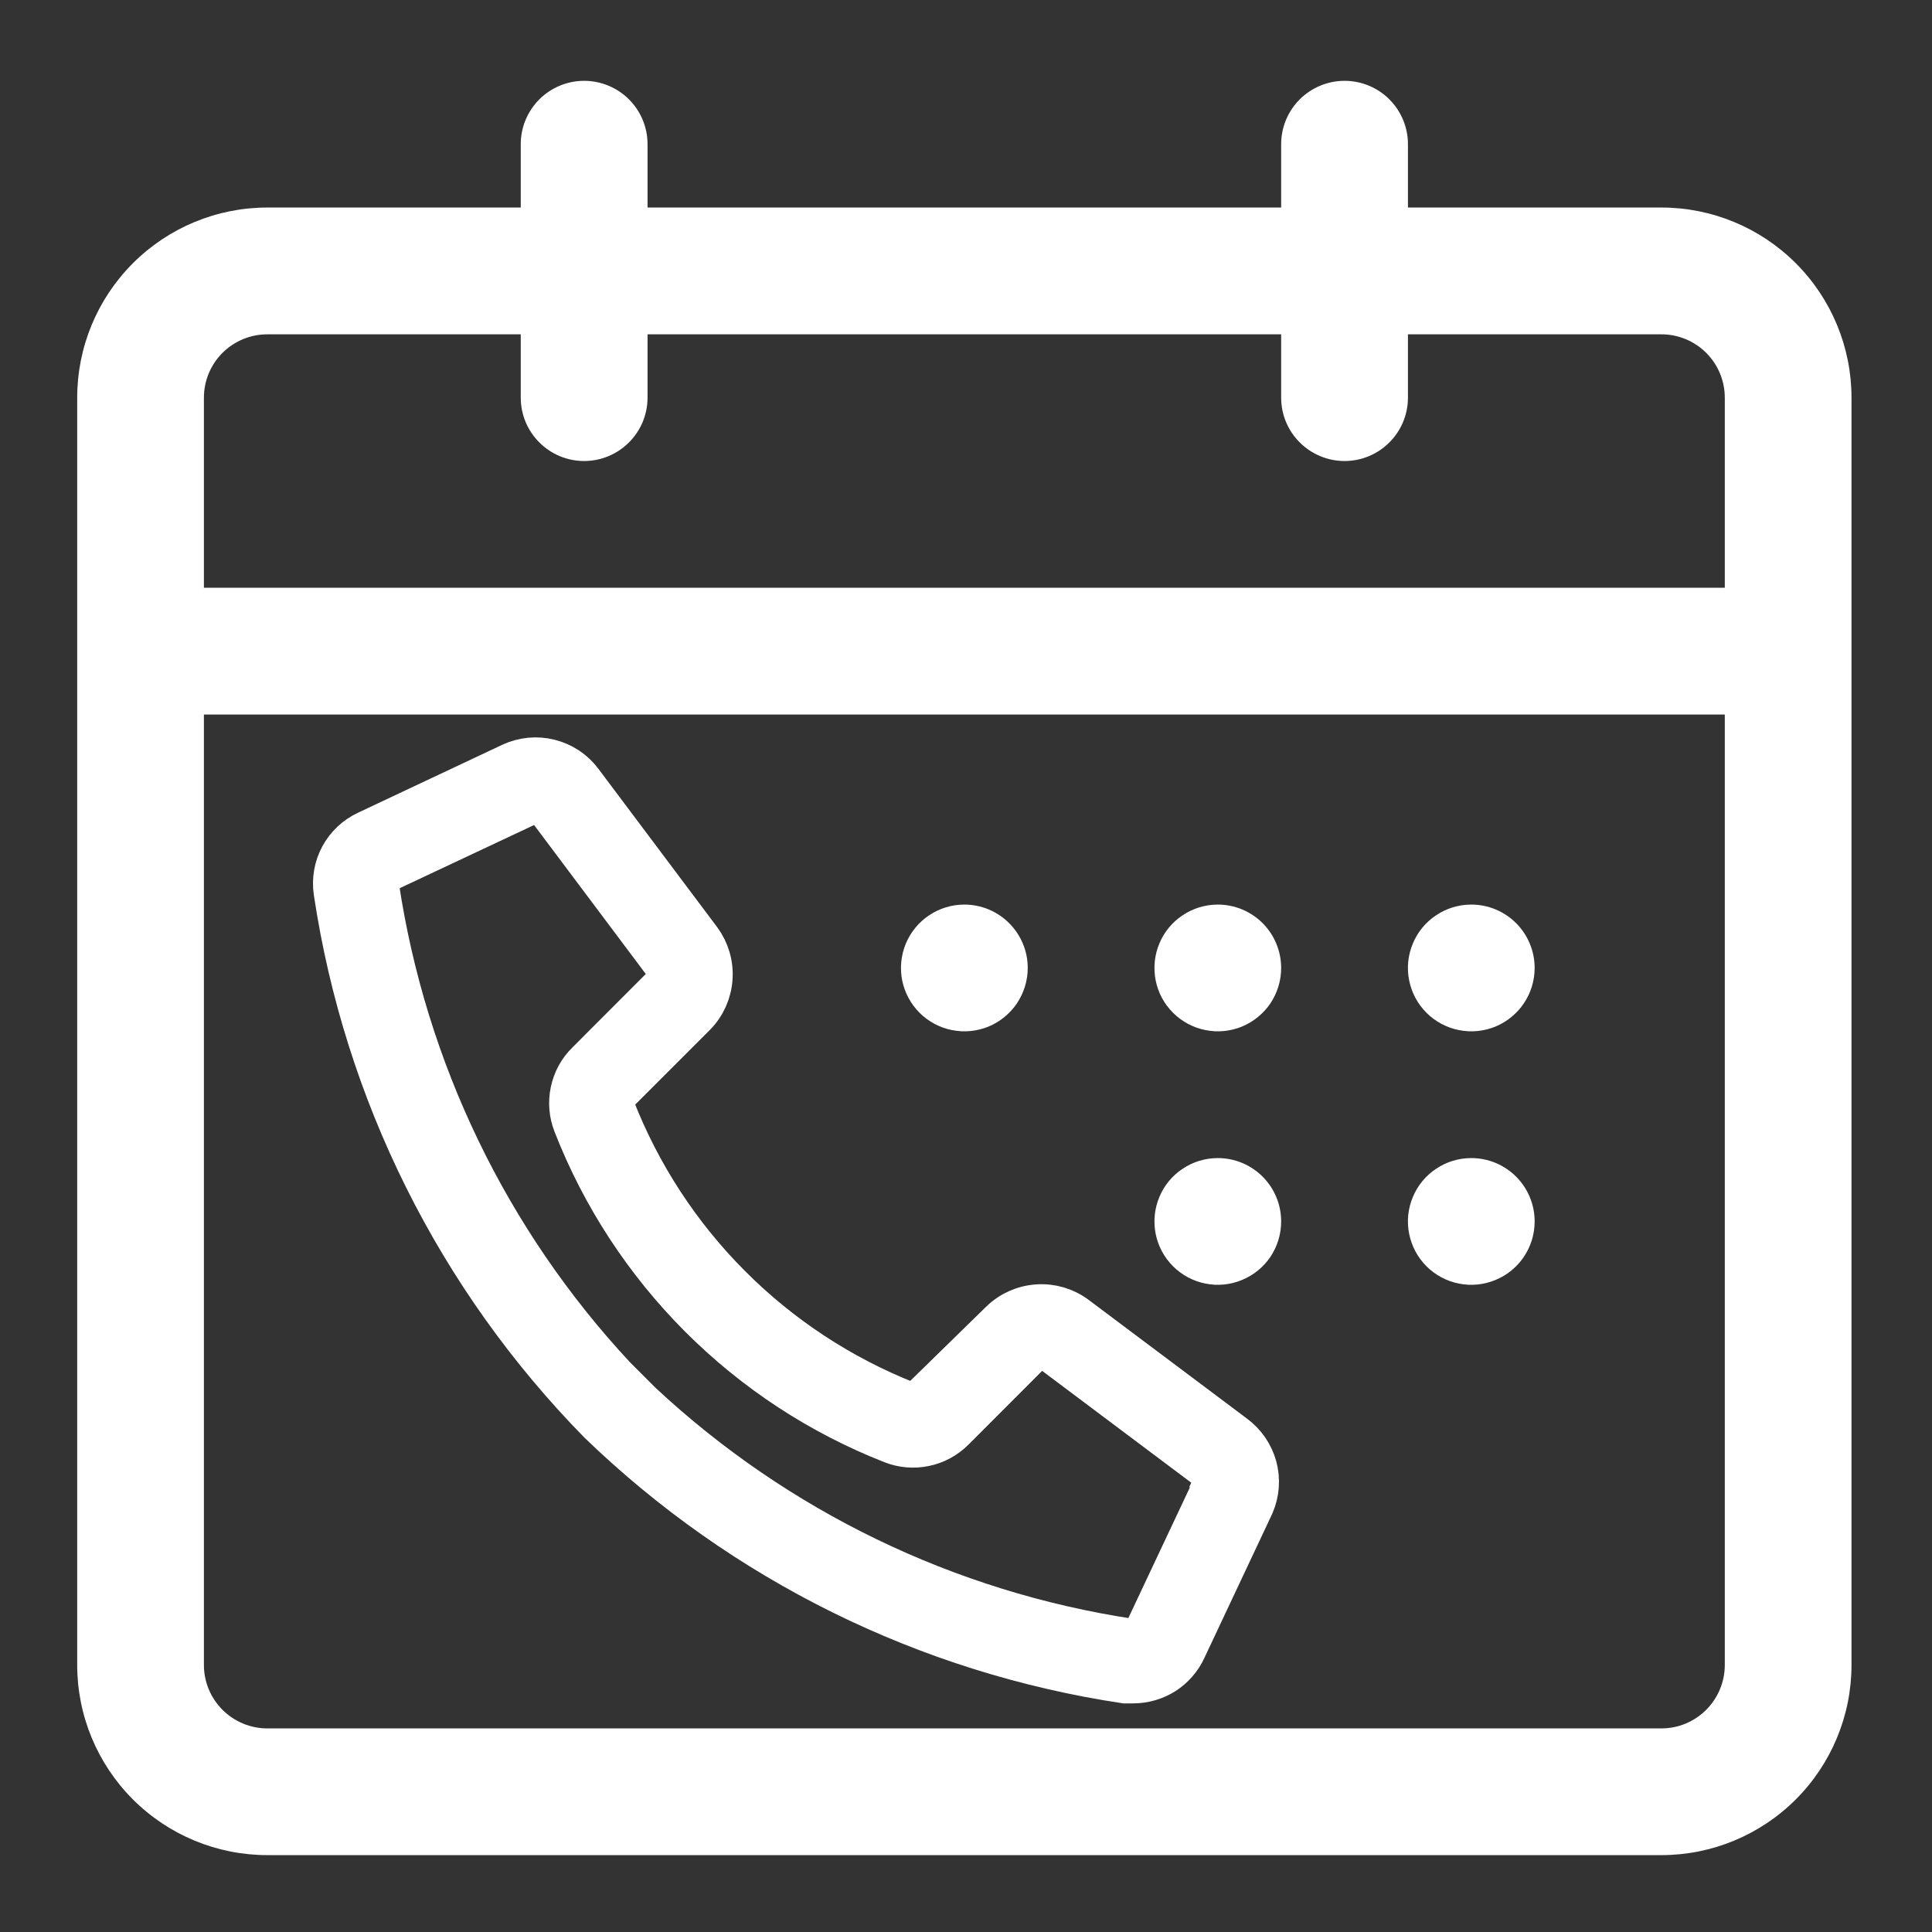 <svg width="24" height="24" viewBox="0 0 24 24" fill="none" xmlns="http://www.w3.org/2000/svg">
<rect x="0" y="0" width="24" height="24" fill="#333333" stroke="none"/>
<path d="M20.639 2.578H17.49V1.791C17.49 1.582 17.407 1.382 17.259 1.234C17.112 1.087 16.911 1.004 16.703 1.004C16.494 1.004 16.294 1.087 16.146 1.234C15.998 1.382 15.915 1.582 15.915 1.791V2.578H8.044V1.791C8.044 1.582 7.961 1.382 7.813 1.234C7.665 1.087 7.465 1.004 7.256 1.004C7.048 1.004 6.847 1.087 6.7 1.234C6.552 1.382 6.469 1.582 6.469 1.791V2.578H3.321C2.694 2.578 2.094 2.827 1.651 3.27C1.208 3.713 0.959 4.313 0.959 4.94V20.683C0.959 21.31 1.208 21.91 1.651 22.353C2.094 22.796 2.694 23.045 3.321 23.045H20.639C21.265 23.045 21.865 22.796 22.308 22.353C22.751 21.91 23 21.31 23 20.683V4.94C23 4.313 22.751 3.713 22.308 3.27C21.865 2.827 21.265 2.578 20.639 2.578ZM3.321 4.153H6.469V4.94C6.469 5.149 6.552 5.349 6.7 5.496C6.847 5.644 7.048 5.727 7.256 5.727C7.465 5.727 7.665 5.644 7.813 5.496C7.961 5.349 8.044 5.149 8.044 4.94V4.153H15.915V4.94C15.915 5.149 15.998 5.349 16.146 5.496C16.294 5.644 16.494 5.727 16.703 5.727C16.911 5.727 17.112 5.644 17.259 5.496C17.407 5.349 17.49 5.149 17.49 4.94V4.153H20.639C20.847 4.153 21.047 4.236 21.195 4.383C21.343 4.531 21.426 4.731 21.426 4.94V7.301H2.533V4.94C2.533 4.731 2.616 4.531 2.764 4.383C2.912 4.236 3.112 4.153 3.321 4.153ZM20.639 21.471H3.321C3.112 21.471 2.912 21.388 2.764 21.24C2.616 21.092 2.533 20.892 2.533 20.683V8.876H21.426V20.683C21.426 20.892 21.343 21.092 21.195 21.24C21.047 21.388 20.847 21.471 20.639 21.471ZM15.915 15.173C15.915 15.329 15.869 15.481 15.783 15.611C15.696 15.74 15.573 15.841 15.429 15.9C15.286 15.96 15.127 15.976 14.975 15.945C14.822 15.915 14.682 15.84 14.572 15.73C14.461 15.62 14.386 15.479 14.356 15.327C14.326 15.174 14.341 15.016 14.401 14.872C14.46 14.728 14.561 14.605 14.691 14.519C14.82 14.432 14.973 14.386 15.128 14.386C15.337 14.386 15.537 14.469 15.685 14.617C15.832 14.764 15.915 14.964 15.915 15.173ZM19.064 15.173C19.064 15.329 19.018 15.481 18.931 15.611C18.845 15.74 18.722 15.841 18.578 15.9C18.434 15.96 18.276 15.976 18.123 15.945C17.971 15.915 17.83 15.84 17.72 15.73C17.61 15.62 17.535 15.479 17.505 15.327C17.474 15.174 17.49 15.016 17.55 14.872C17.609 14.728 17.71 14.605 17.84 14.519C17.969 14.432 18.121 14.386 18.277 14.386C18.486 14.386 18.686 14.469 18.834 14.617C18.981 14.764 19.064 14.964 19.064 15.173ZM12.767 12.024C12.767 12.18 12.72 12.332 12.634 12.462C12.547 12.591 12.425 12.692 12.281 12.752C12.137 12.811 11.979 12.827 11.826 12.796C11.673 12.766 11.533 12.691 11.423 12.581C11.313 12.471 11.238 12.331 11.207 12.178C11.177 12.025 11.193 11.867 11.252 11.723C11.312 11.579 11.413 11.456 11.542 11.37C11.672 11.283 11.824 11.237 11.979 11.237C12.188 11.237 12.389 11.32 12.536 11.468C12.684 11.615 12.767 11.816 12.767 12.024ZM15.915 12.024C15.915 12.18 15.869 12.332 15.783 12.462C15.696 12.591 15.573 12.692 15.429 12.752C15.286 12.811 15.127 12.827 14.975 12.796C14.822 12.766 14.682 12.691 14.572 12.581C14.461 12.471 14.386 12.331 14.356 12.178C14.326 12.025 14.341 11.867 14.401 11.723C14.46 11.579 14.561 11.456 14.691 11.37C14.82 11.283 14.973 11.237 15.128 11.237C15.337 11.237 15.537 11.32 15.685 11.468C15.832 11.615 15.915 11.816 15.915 12.024ZM19.064 12.024C19.064 12.18 19.018 12.332 18.931 12.462C18.845 12.591 18.722 12.692 18.578 12.752C18.434 12.811 18.276 12.827 18.123 12.796C17.971 12.766 17.83 12.691 17.72 12.581C17.61 12.471 17.535 12.331 17.505 12.178C17.474 12.025 17.49 11.867 17.55 11.723C17.609 11.579 17.71 11.456 17.84 11.37C17.969 11.283 18.121 11.237 18.277 11.237C18.486 11.237 18.686 11.32 18.834 11.468C18.981 11.615 19.064 11.816 19.064 12.024Z" fill="white"/>
<path d="M15.339 17.821L13.373 16.347C13.233 16.243 13.06 16.192 12.885 16.205C12.711 16.217 12.546 16.291 12.422 16.414L11.445 17.369C11.401 17.417 11.332 17.433 11.271 17.409C10.447 17.082 9.699 16.59 9.074 15.962C8.448 15.334 7.959 14.584 7.636 13.758C7.611 13.697 7.627 13.628 7.675 13.584L8.641 12.618C8.764 12.494 8.838 12.329 8.85 12.155C8.863 11.98 8.812 11.807 8.708 11.666L7.234 9.701C7.134 9.567 6.991 9.472 6.829 9.432C6.667 9.391 6.496 9.408 6.344 9.479L4.556 10.321H4.556C4.415 10.386 4.298 10.496 4.224 10.633C4.15 10.77 4.123 10.928 4.146 11.082C4.52 13.574 5.672 15.883 7.436 17.681C9.226 19.411 11.51 20.539 13.971 20.91H14.078C14.216 20.91 14.352 20.87 14.469 20.796C14.585 20.721 14.678 20.614 14.735 20.489L15.577 18.7V18.7C15.643 18.548 15.656 18.378 15.613 18.218C15.569 18.059 15.472 17.919 15.339 17.821L15.339 17.821ZM15.058 18.476L14.216 20.264H14.216C14.185 20.331 14.114 20.369 14.042 20.357C11.768 20.012 9.651 18.989 7.97 17.42L7.644 17.094L7.644 17.094C6.074 15.408 5.051 13.287 4.708 11.009C4.696 10.937 4.734 10.866 4.8 10.835L6.591 9.993C6.662 9.96 6.746 9.981 6.793 10.043L8.267 12.009C8.316 12.075 8.309 12.167 8.25 12.225L7.285 13.191H7.285C7.184 13.29 7.116 13.417 7.087 13.555C7.058 13.694 7.07 13.837 7.122 13.969C7.472 14.866 8.005 15.681 8.685 16.363C9.366 17.045 10.18 17.579 11.077 17.931C11.209 17.983 11.352 17.995 11.49 17.966C11.629 17.937 11.755 17.868 11.855 17.768L12.82 16.802C12.878 16.742 12.971 16.735 13.037 16.785L15.002 18.259C15.064 18.307 15.085 18.392 15.052 18.464L15.058 18.476Z" fill="white" stroke="white" stroke-width="0.5"/>
</svg>
